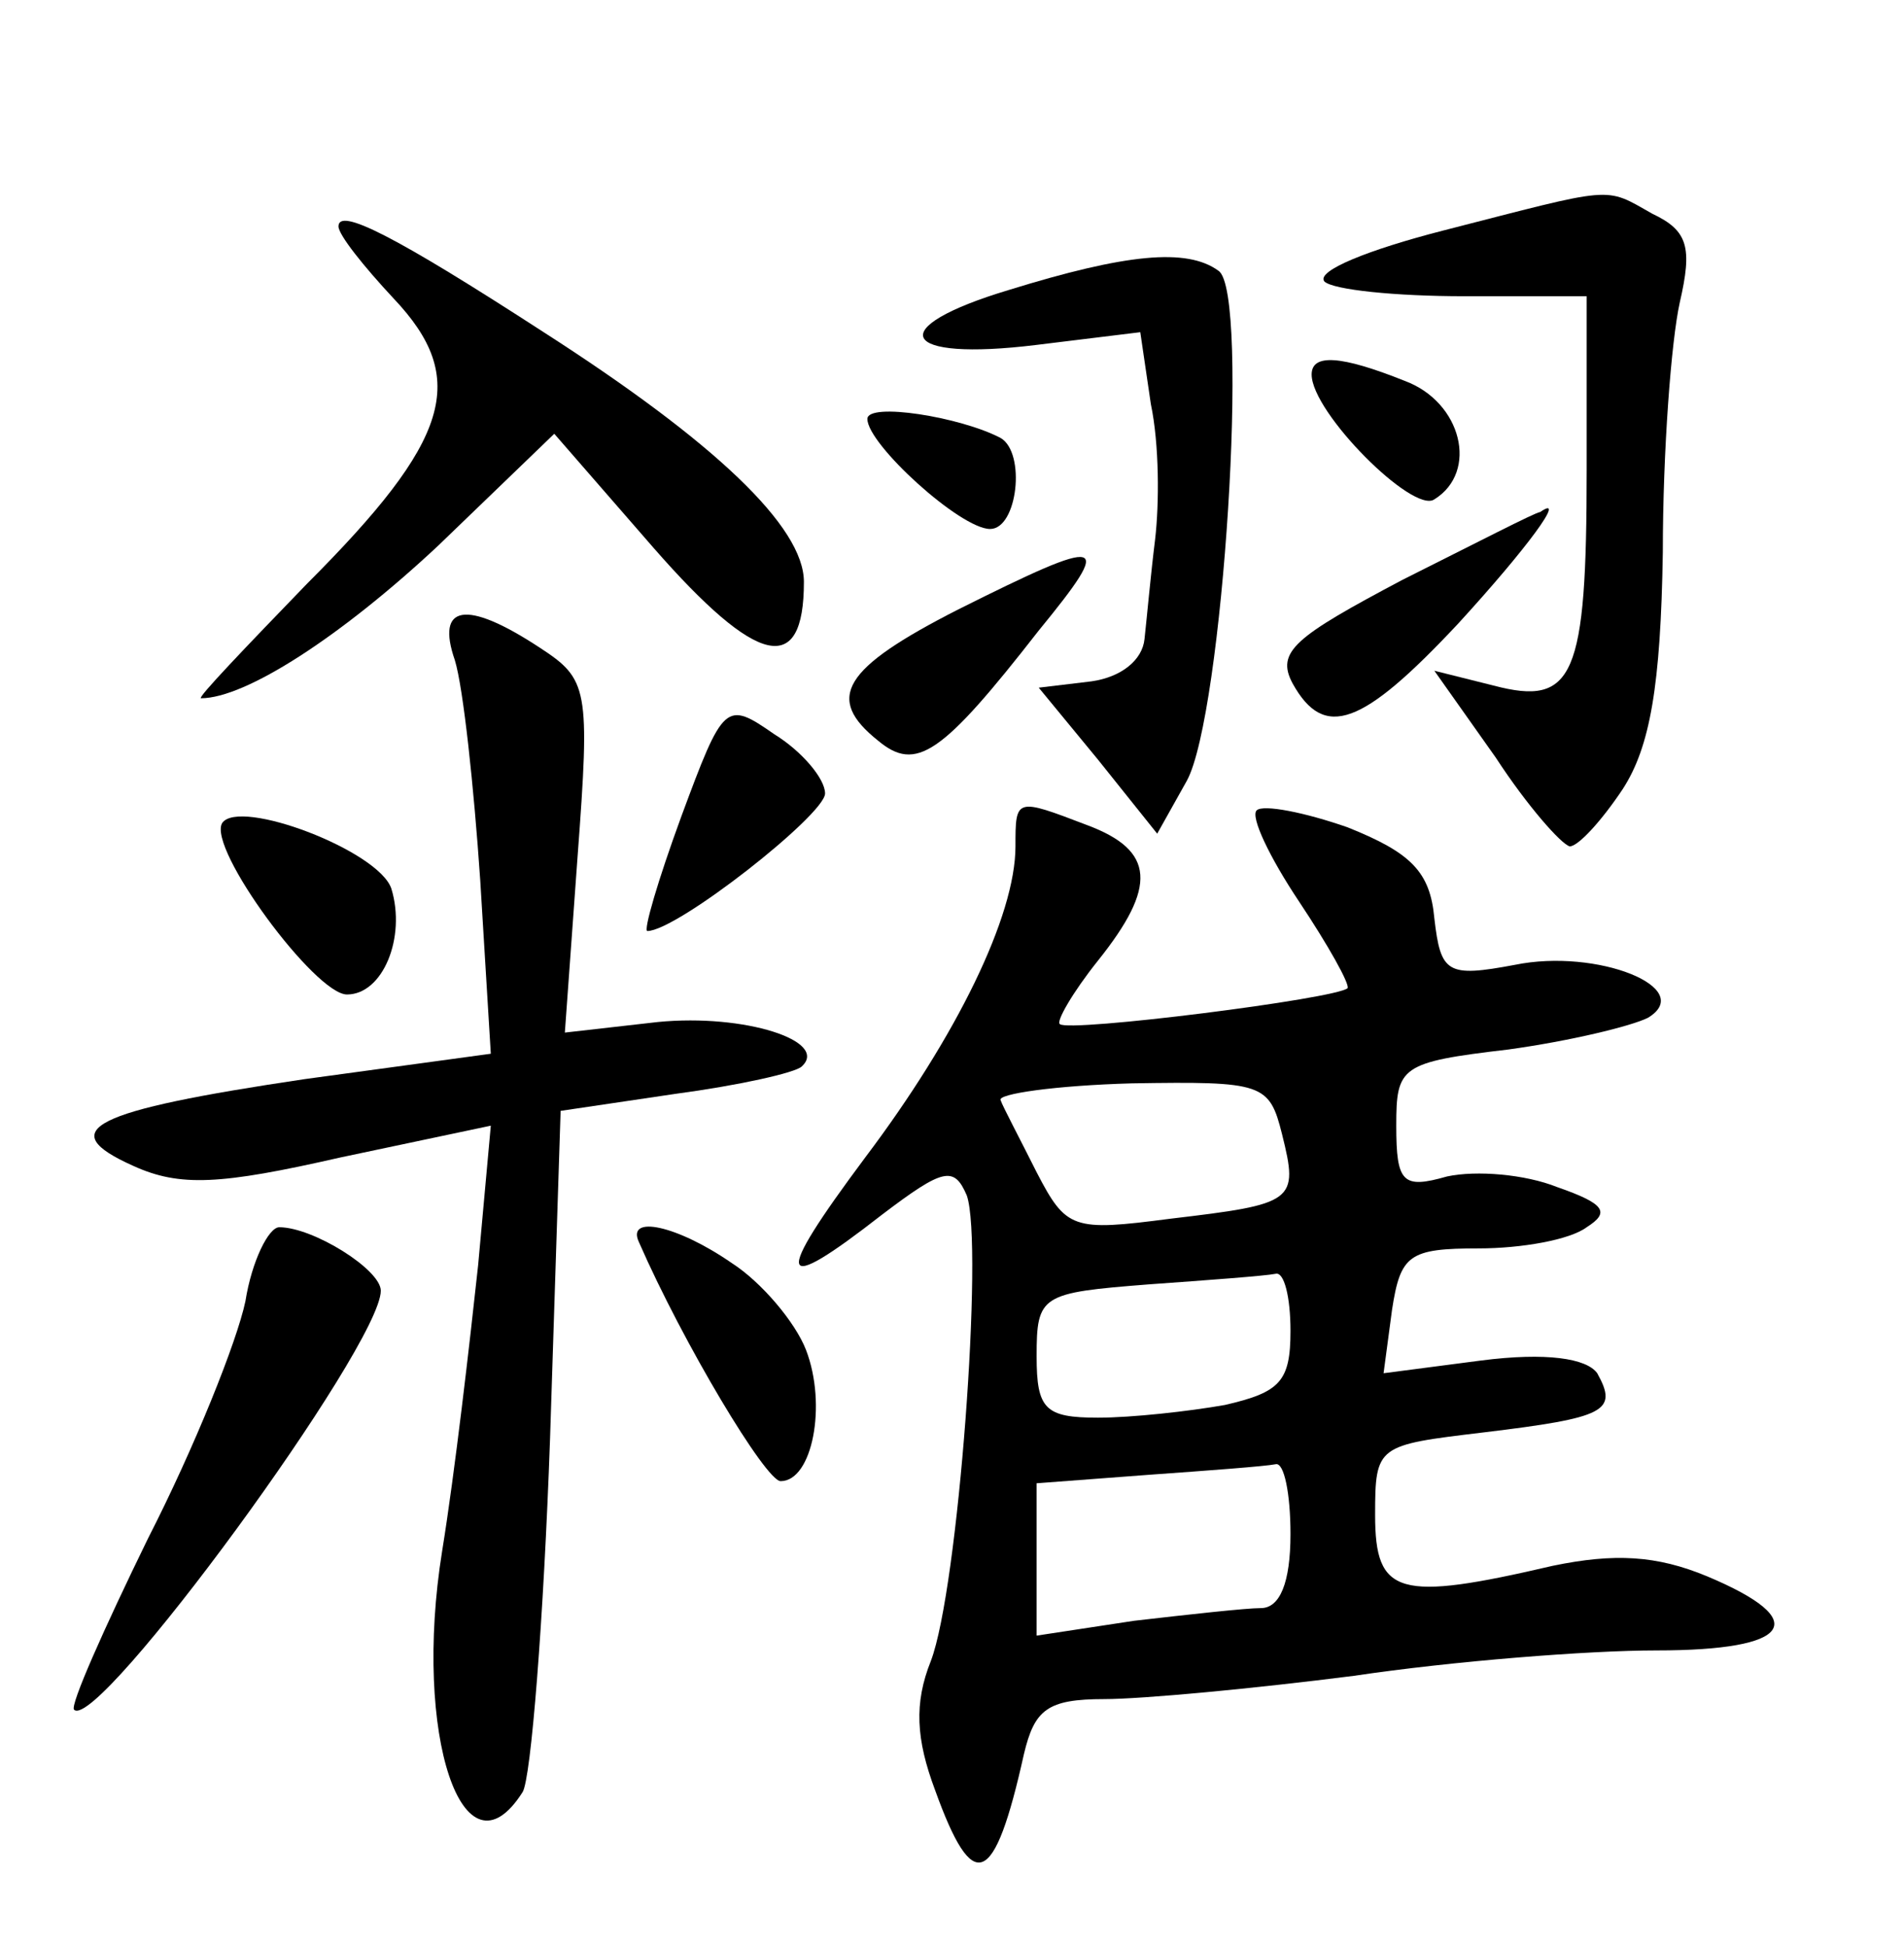 <?xml version="1.0" standalone="no"?>
<!DOCTYPE svg PUBLIC "-//W3C//DTD SVG 20010904//EN"
 "http://www.w3.org/TR/2001/REC-SVG-20010904/DTD/svg10.dtd">
<svg version="1.0" xmlns="http://www.w3.org/2000/svg"
 width="90pt" height="92pt" viewBox="0 0 90 92"
 preserveAspectRatio="xMidYMid meet">
<g transform="translate(0,92) scale(0.1,-0.1)"
fill="#000000" stroke="none">
<path d="M682 811 c-35 -9 -60 -19 -56 -24 4 -4 34 -7 66 -7 l58 0 0 -82 c0
-98 -6 -112 -44 -102 l-28 7 29 -41 c15 -23 31 -41 35 -42 4 0 15 12 25 27 13
20 18 49 19 112 0 48 4 100 8 118 6 26 4 34 -13 42 -23 13 -17 13 -99 -8z"/>
<path d="M160 813 c0 -4 12 -19 26 -34 36 -38 27 -67 -41 -135 -29 -30 -52
-54 -50 -54 21 0 66 29 112 72 l55 53 47 -54 c49 -56 71 -61 71 -16 0 26 -42
66 -123 118 -71 46 -97 59 -97 50z"/>
<path d="M477 783 c-60 -18 -52 -34 13 -26 l49 6 5 -34 c4 -19 4 -47 2 -64 -2
-16 -4 -38 -5 -47 -1 -10 -11 -18 -25 -20 l-25 -3 28 -34 28 -35 14 25 c17 31
30 231 15 241 -15 11 -44 8 -99 -9z"/>
<path d="M620 743 c0 -18 48 -66 58 -59 21 13 13 46 -14 56 -30 12 -44 13 -44
3z"/>
<path d="M410 722 c0 -12 44 -52 58 -52 13 0 17 36 5 43 -19 10 -63 17 -63 9z"/>
<path d="M663 646 c-51 -27 -60 -34 -52 -49 15 -27 33 -20 78 28 33 36 52 62
39 53 -2 0 -31 -15 -65 -32z"/>
<path d="M453 632 c-55 -28 -63 -42 -38 -62 18 -15 30 -7 76 52 36 44 32 45
-38 10z"/>
<path d="M215 608 c4 -13 9 -60 12 -104 l5 -82 -88 -12 c-101 -15 -119 -24
-81 -41 22 -10 41 -9 98 4 l71 15 -6 -66 c-4 -37 -11 -98 -17 -135 -14 -87 10
-158 38 -114 4 6 10 82 13 167 l5 155 54 8 c30 4 57 10 60 13 13 12 -27 25
-68 21 l-44 -5 6 83 c6 80 5 84 -18 99 -35 23 -49 20 -40 -6z"/>
<path d="M322 534 c-11 -30 -18 -54 -16 -54 14 0 84 55 84 65 0 7 -11 20 -24
28 -23 16 -24 15 -44 -39z"/>
<path d="M105 531 c-7 -12 44 -81 59 -81 17 0 28 27 21 50 -6 18 -72 43 -80
31z"/>
<path d="M480 520 c0 -33 -28 -90 -71 -147 -44 -59 -42 -66 8 -27 29 22 34 23
40 9 8 -23 -4 -186 -17 -220 -8 -20 -7 -37 2 -61 18 -50 28 -46 42 17 5 21 11
26 38 26 18 0 71 5 118 11 47 7 111 12 143 12 64 0 74 14 24 35 -24 10 -44 11
-73 5 -73 -17 -84 -14 -84 24 0 33 1 33 51 39 58 7 64 10 54 28 -5 7 -24 10
-55 6 l-46 -6 4 30 c4 26 8 29 41 29 20 0 43 4 51 10 11 7 9 11 -14 19 -15 6
-38 8 -52 5 -21 -6 -24 -3 -24 24 0 28 2 30 53 36 29 4 58 11 66 15 23 14 -24
33 -63 25 -32 -6 -35 -4 -38 22 -2 22 -11 31 -41 43 -20 7 -40 11 -43 8 -3 -3
6 -22 20 -43 14 -21 24 -39 23 -41 -5 -5 -132 -21 -136 -17 -2 1 6 15 18 30
28 35 27 52 -5 64 -34 13 -34 13 -34 -10z m126 -136 c8 -32 6 -33 -53 -40 -46
-6 -49 -5 -63 22 -8 16 -16 31 -17 34 -2 3 26 7 62 8 62 1 65 0 71 -24z m4
-93 c0 -24 -5 -29 -31 -35 -17 -3 -44 -6 -60 -6 -25 0 -29 4 -29 29 0 29 2 30
53 34 28 2 55 4 60 5 4 1 7 -11 7 -27z m0 -96 c0 -23 -5 -35 -14 -35 -7 0 -34
-3 -60 -6 l-46 -7 0 36 0 36 53 4 c28 2 55 4 60 5 4 1 7 -14 7 -33z"/>
<path d="M116 305 c-4 -19 -24 -69 -46 -112 -21 -43 -37 -79 -35 -81 11 -11
145 172 145 198 0 10 -32 30 -48 30 -5 0 -13 -16 -16 -35z"/>
<path d="M302 333 c21 -48 60 -113 67 -113 15 0 22 36 12 62 -5 13 -21 32 -35
41 -26 18 -50 23 -44 10z"/>
</g>
</svg>
